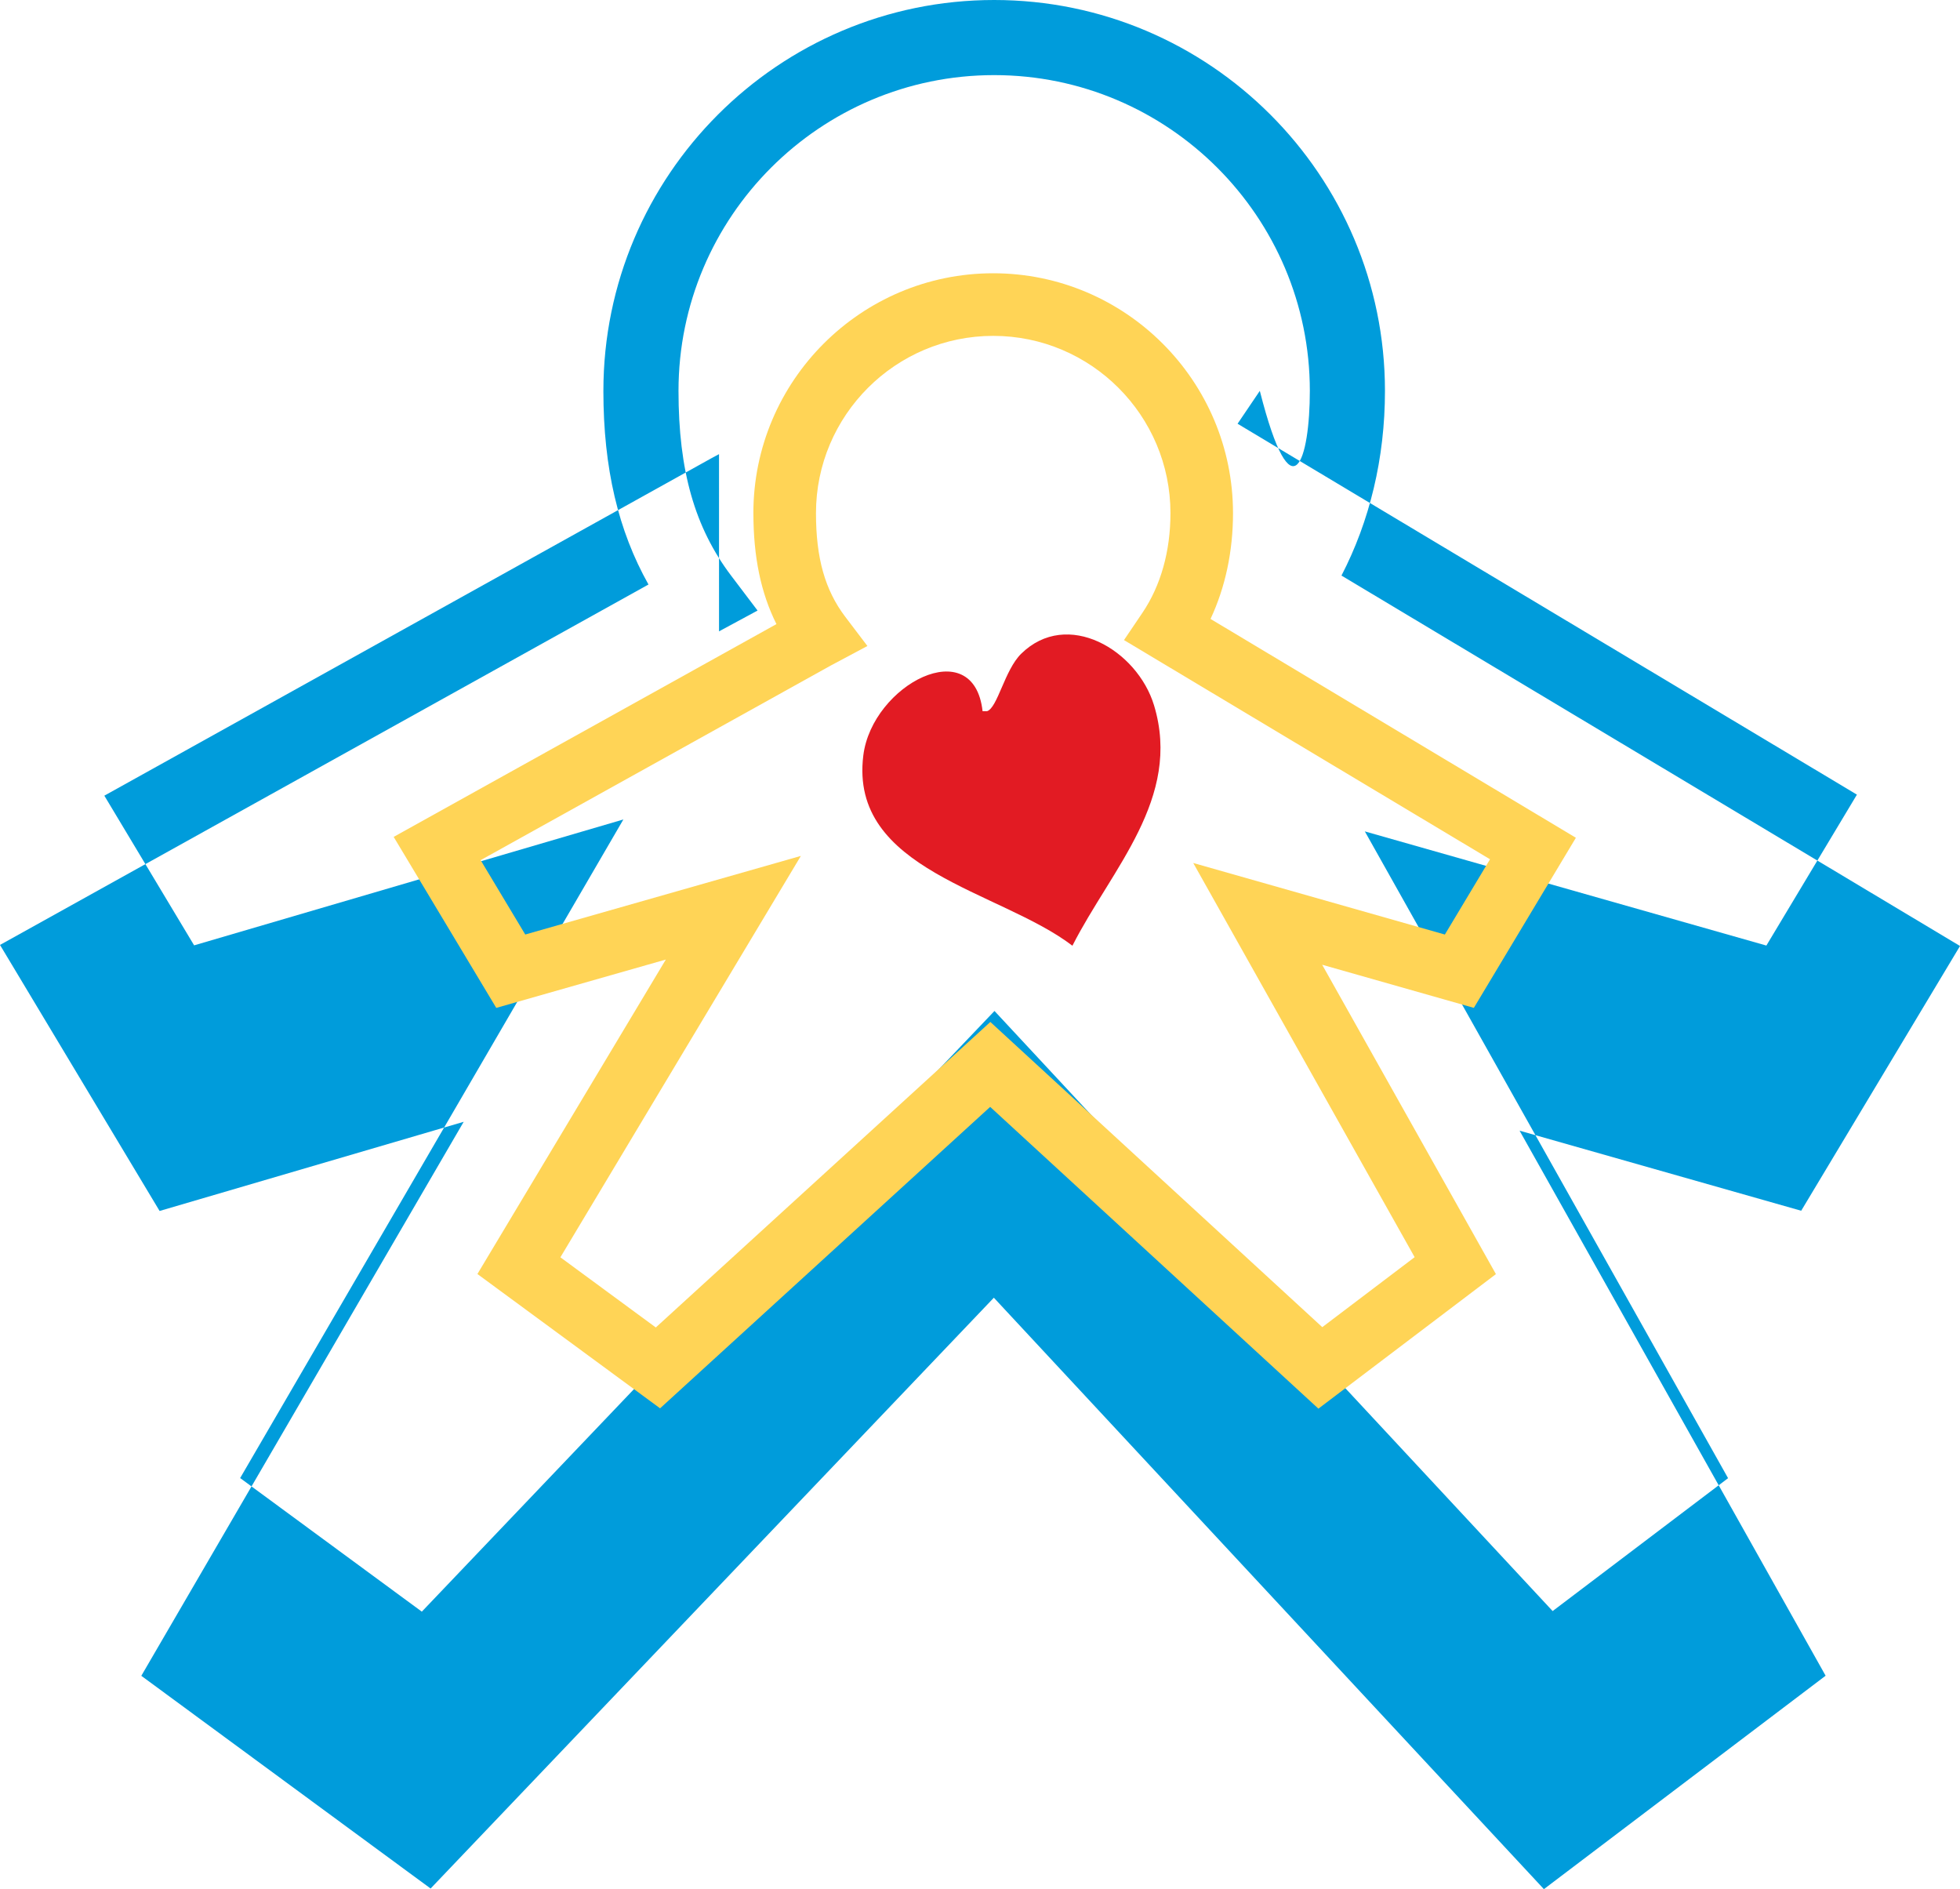 <?xml version="1.0" encoding="UTF-8"?>
<svg id="Layer_1" xmlns="http://www.w3.org/2000/svg" viewBox="0 0 1479.86 1426.09">
  <defs>
    <style>
      .cls-1 {
        fill: #e21b23;
      }

      .cls-2 {
        fill: #009cdb;
      }

      .cls-3 {
        fill: #ffd456;
      }
    </style>
  </defs>
  <path shape-rendering="geometricPrecission" class="cls-2" d="M455.57,295.06c0,58.68,11.34,105.73,34.05,146.18C397.89,492.23,0,713.33,0,713.33l120.5,200.82s152.09-44.59,229.6-67.31c-53.63,92.16-243.41,418.22-243.41,418.22l218.43,160.57s387.64-406.52,425.27-445.99c37.09,39.88,415.3,446.46,415.3,446.46l212.71-161.11s-180.48-321.36-231.07-411.45c73.13,20.78,212.63,60.45,212.63,60.45l119.92-199.86s-424.49-254.15-467.03-279.63c21.19-40.9,32.84-88.28,32.84-139.44C1045.67,132.35,913.33,0,750.62,0s-295.04,132.35-295.04,295.06ZM542.89,476.6l29.09-15.7-19.97-26.36c-27.48-36.3-39.72-79.32-39.72-139.48,0-131.44,106.92-238.36,238.33-238.36s238.35,106.92,238.35,238.36c0,50.93-13.05,97.18-37.77,133å©.78l-16.79,24.82s423.88,253.79,467.62,279.98c-17.92,29.87-54.06,90.09-68.36,113.93-35.29-10.02-303.18-86.18-303.18-86.18,0,0,252.32,449.16,274.26,488.25-26.81,20.31-104.81,79.39-132.46,100.32-32.06-34.46-421.42-453.01-421.42-453.01,0,0-400.66,420.2-432.38,453.45-27.51-20.22-109.15-80.24-137.17-100.84,23.23-39.91,289.35-497.17,289.35-497.17,0,0-288.19,84.5-324.1,95.03-14.28-23.82-49.54-82.59-67.79-112.99,45.96-25.54,458.37-254.74,458.37-254.74-.28.17,5.73-3.08,5.73-3.08Z" />
  <path shape-rendering="geometricPrecission" class="cls-3" d="M568.84,387.38c0,33.01,5.63,60.22,17.4,83.75-62.54,34.77-289.01,160.63-289.01,160.63l77.47,129.09s78.25-22.31,128.02-36.49c-40.33,67.31-142.26,237.38-142.26,237.38l137.92,101.39s221.21-201.97,249.23-227.55c27.92,25.67,247.83,227.8,247.83,227.8l134.03-101.56s-94.2-167.67-131.19-233.54c44.85,12.75,114.52,32.55,114.52,32.55l77.04-128.41s-241.96-144.89-275.85-165.19c11.13-23.78,16.97-50.95,16.97-79.85,0-99.84-81.21-181.09-181.07-181.09s-181.07,81.24-181.07,181.09ZM630.47,500.7l24.45-13.05-16.75-22.07c-15.27-20.16-22.08-44.27-22.08-78.2,0-73.8,60.04-133.83,133.82-133.83s133.82,60.04,133.82,133.83c0,28.69-7.29,54.66-21.11,75.14l-13.97,20.67s241.55,144.63,276.36,165.47c-11.66,19.44-24.59,40.98-34.09,56.82-27.32-7.77-189.98-54.01-189.98-54.01,0,0,149.6,266.34,167.16,297.56-18.87,14.28-51.53,39.04-69.73,52.83-25.78-23.68-250.63-230.39-250.63-230.39,0,0-227.14,207.39-252.59,230.63-18.25-13.42-52.19-38.36-72.04-52.97,19.19-32.02,181.57-303,181.57-303,0,0-180.1,51.36-208.1,59.33-9.4-15.67-21.9-36.48-33.68-56.14,36.55-20.31,264.27-146.87,264.33-146.9l3.26-1.73Z" />
  <path shape-rendering="geometricPrecission" class="cls-1" d="M741.88,536.9c-6.68-60.02-83.35-20.02-90.05,33.35-10.87,86.9,103.2,101.87,157.88,143.67,29.4-57.93,82.9-111.31,61.62-181.48-12.66-41.73-65.53-73.15-100.35-38.89-12.51,12.32-17.78,40.85-25.78,43.35" />
</svg>
